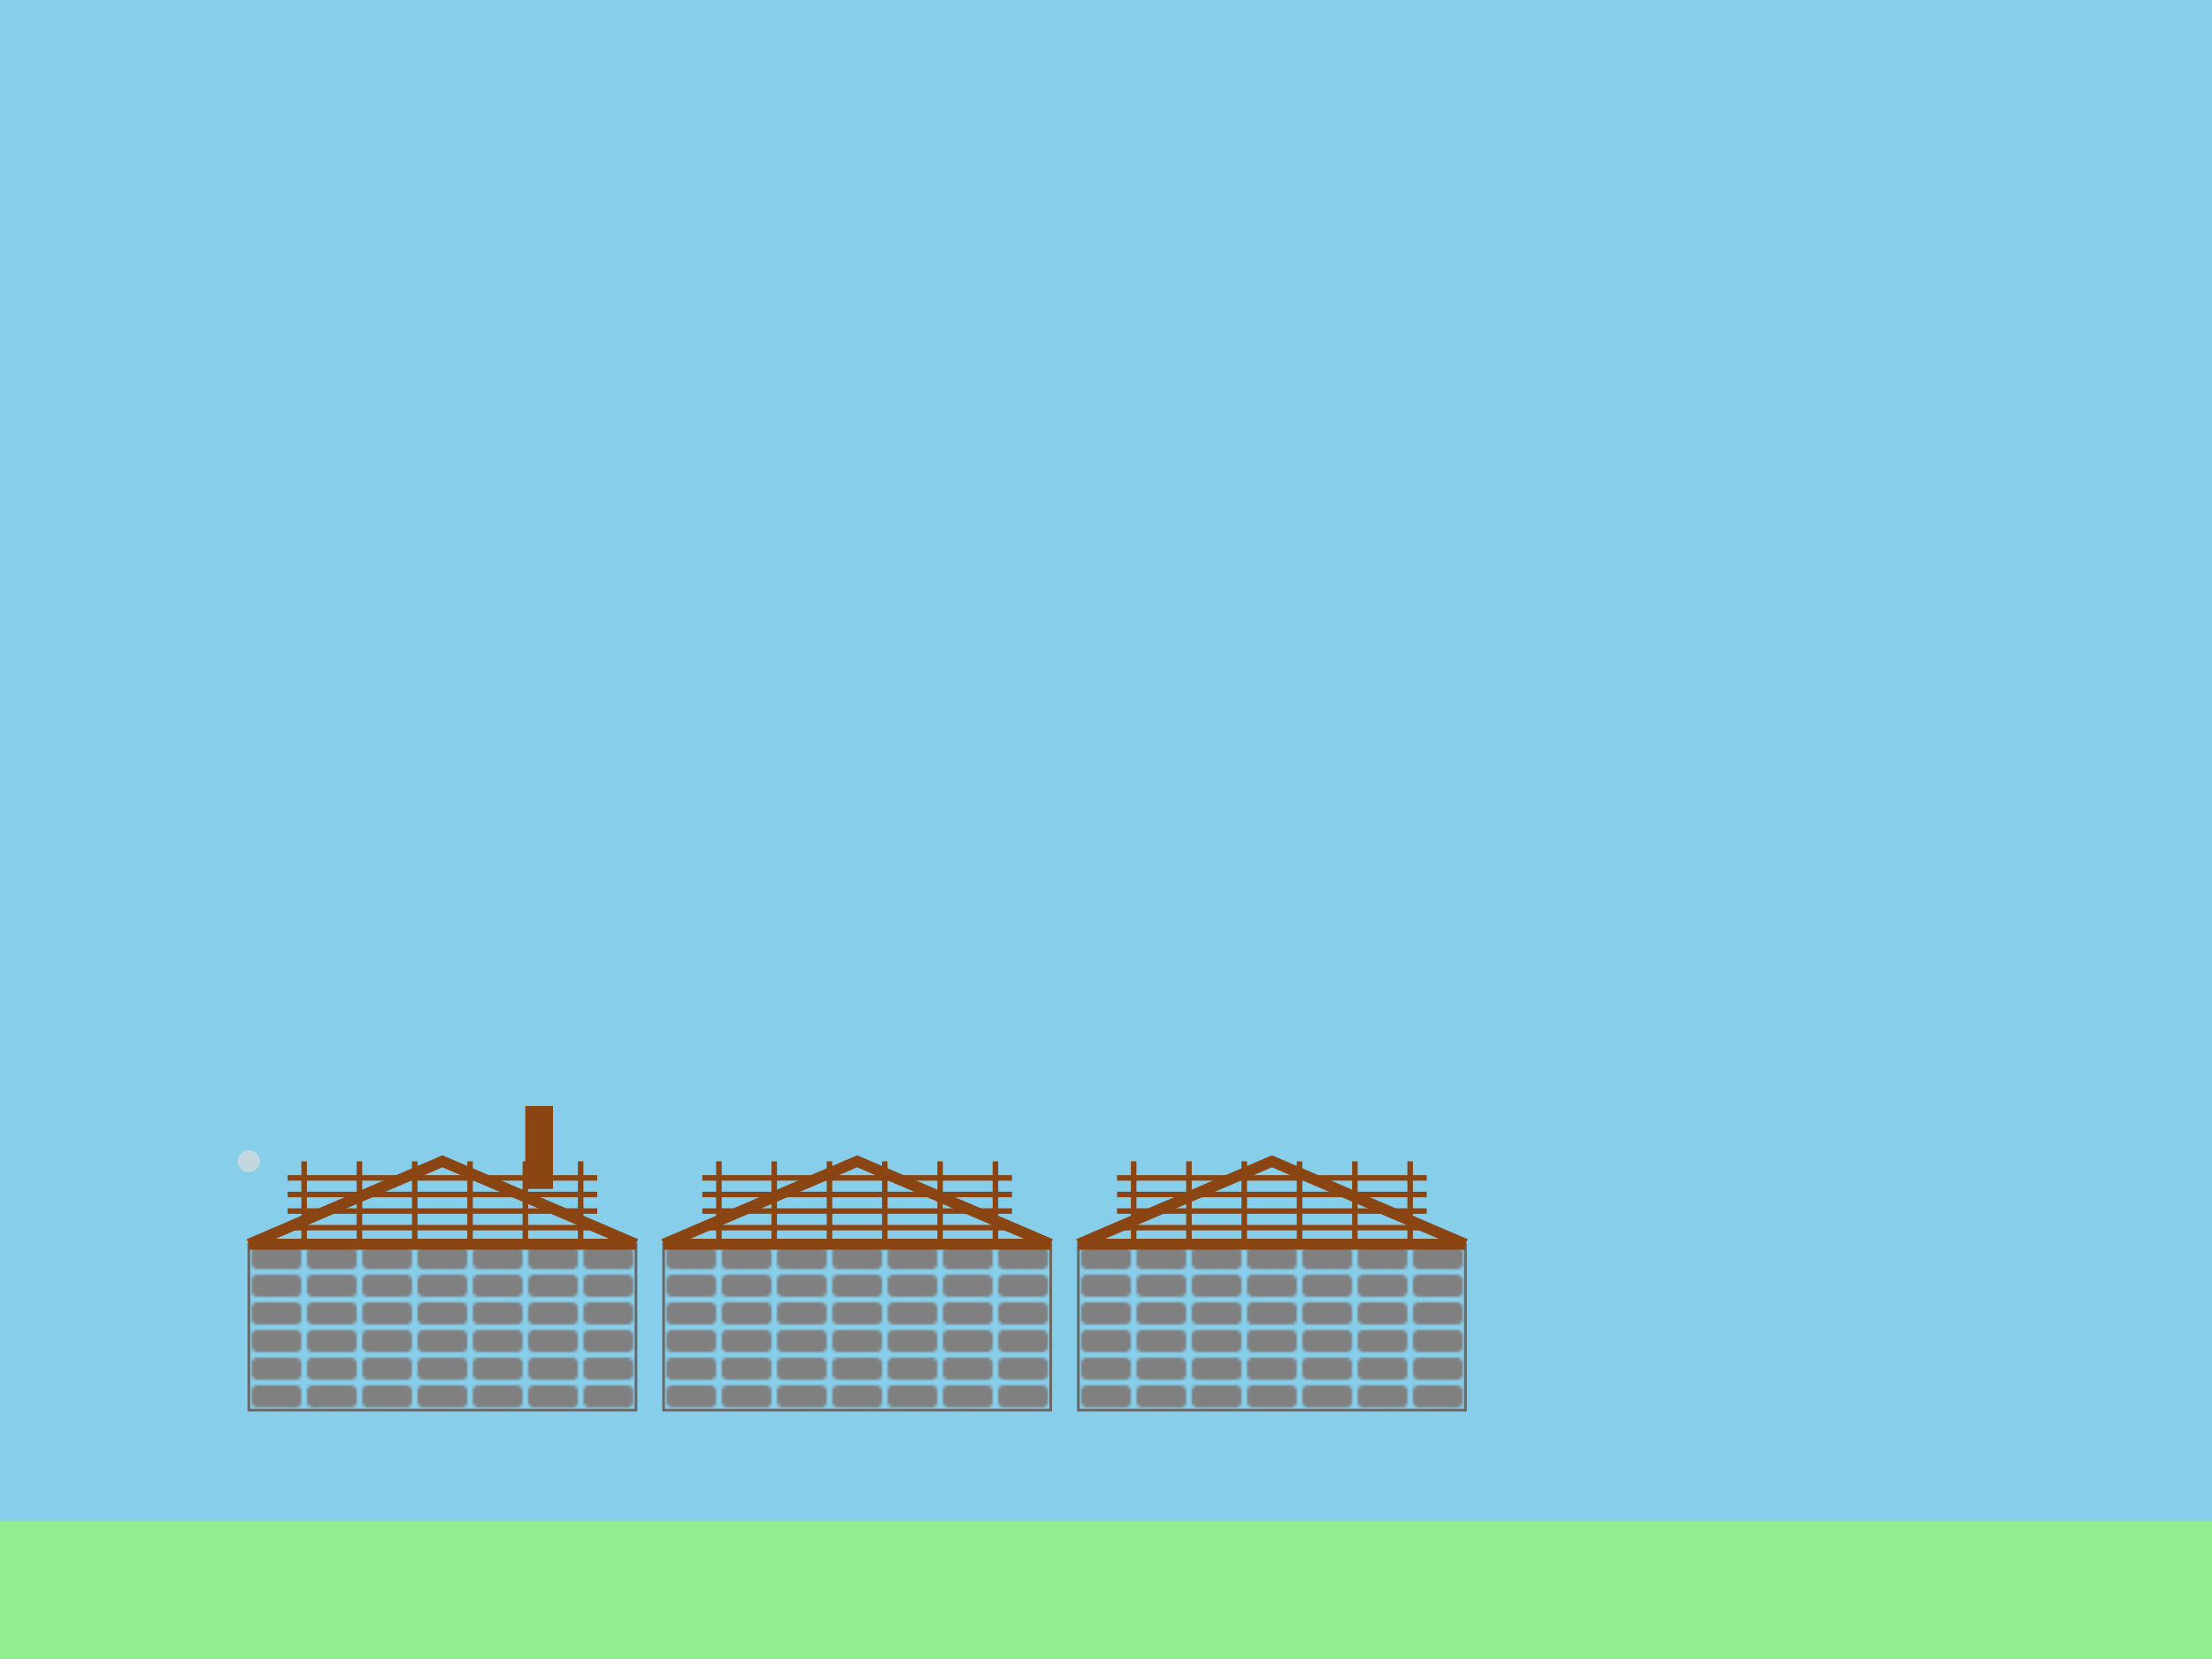 <svg width="800" height="600" viewBox="0 0 800 600" xmlns="http://www.w3.org/2000/svg">
    <!-- Sky background -->
    <rect width="800" height="600" fill="#87CEEB"/>
    <!-- Ground -->
    <rect y="550" width="800" height="50" fill="#90EE90"/>

    <!-- Houses with waffle pattern roofs and stone fronts -->
    <g>
        <!-- House 1 with chimney -->
        <g transform="translate(90,420)">
            <!-- Stone wall pattern -->
            <pattern id="stonePattern" width="20" height="10" patternUnits="userSpaceOnUse">
                <rect width="18" height="8" x="1" y="1" fill="#808080" rx="2"/>
            </pattern>
            <!-- Wall -->
            <rect x="0" y="30" width="140" height="60" fill="url(#stonePattern)" stroke="#696969"/>
            <!-- Waffle roof -->
            <path d="M0 30 L70 0 L140 30" fill="none" stroke="#8B4513" stroke-width="4"/>
            <path d="M0 30 L140 30" fill="none" stroke="#8B4513" stroke-width="4"/>
            <!-- Waffle pattern -->
            <g stroke="#8B4513" stroke-width="2">
                <path d="M14 6 L126 6"/>
                <path d="M14 12 L126 12"/>
                <path d="M14 18 L126 18"/>
                <path d="M14 24 L126 24"/>
                <path d="M20 0 L20 30"/>
                <path d="M40 0 L40 30"/>
                <path d="M60 0 L60 30"/>
                <path d="M80 0 L80 30"/>
                <path d="M100 0 L100 30"/>
                <path d="M120 0 L120 30"/>
            </g>
            <!-- Chimney with animated smoke -->
            <rect x="100" y="-20" width="10" height="30" fill="#8B4513"/>
            <!-- Animated smoke -->
            <g fill="#DCDCDC" opacity="0.7">
                <circle r="3">
                    <animateMotion 
                        path="M 105 -20 C 110 -30 100 -40 105 -50" 
                        dur="3s"
                        repeatCount="indefinite"/>
                    <animate attributeName="opacity"
                        values="0.7;0.3;0.7"
                        dur="3s"
                        repeatCount="indefinite"/>
                </circle>
                <circle r="4">
                    <animateMotion 
                        path="M 105 -20 C 110 -35 95 -45 100 -60" 
                        dur="4s"
                        repeatCount="indefinite"/>
                    <animate attributeName="opacity"
                        values="0.7;0.2;0.7"
                        dur="4s"
                        repeatCount="indefinite"/>
                </circle>
            </g>
        </g>

        <!-- House 2 -->
        <g transform="translate(240,420)">
            <rect x="0" y="30" width="140" height="60" fill="url(#stonePattern)" stroke="#696969"/>
            <path d="M0 30 L70 0 L140 30" fill="none" stroke="#8B4513" stroke-width="4"/>
            <path d="M0 30 L140 30" fill="none" stroke="#8B4513" stroke-width="4"/>
            <g stroke="#8B4513" stroke-width="2">
                <path d="M14 6 L126 6"/>
                <path d="M14 12 L126 12"/>
                <path d="M14 18 L126 18"/>
                <path d="M14 24 L126 24"/>
                <path d="M20 0 L20 30"/>
                <path d="M40 0 L40 30"/>
                <path d="M60 0 L60 30"/>
                <path d="M80 0 L80 30"/>
                <path d="M100 0 L100 30"/>
                <path d="M120 0 L120 30"/>
            </g>
        </g>

        <!-- House 3 -->
        <g transform="translate(390,420)">
            <rect x="0" y="30" width="140" height="60" fill="url(#stonePattern)" stroke="#696969"/>
            <path d="M0 30 L70 0 L140 30" fill="none" stroke="#8B4513" stroke-width="4"/>
            <path d="M0 30 L140 30" fill="none" stroke="#8B4513" stroke-width="4"/>
            <g stroke="#8B4513" stroke-width="2">
                <path d="M14 6 L126 6"/>
                <path d="M14 12 L126 12"/>
                <path d="M14 18 L126 18"/>
                <path d="M14 24 L126 24"/>
                <path d="M20 0 L20 30"/>
                <path d="M40 0 L40 30"/>
                <path d="M60 0 L60 30"/>
                <path d="M80 0 L80 30"/>
                <path d="M100 0 L100 30"/>
                <path d="M120 0 L120 30"/>
            </g>
        </g>
    </g>
</svg>